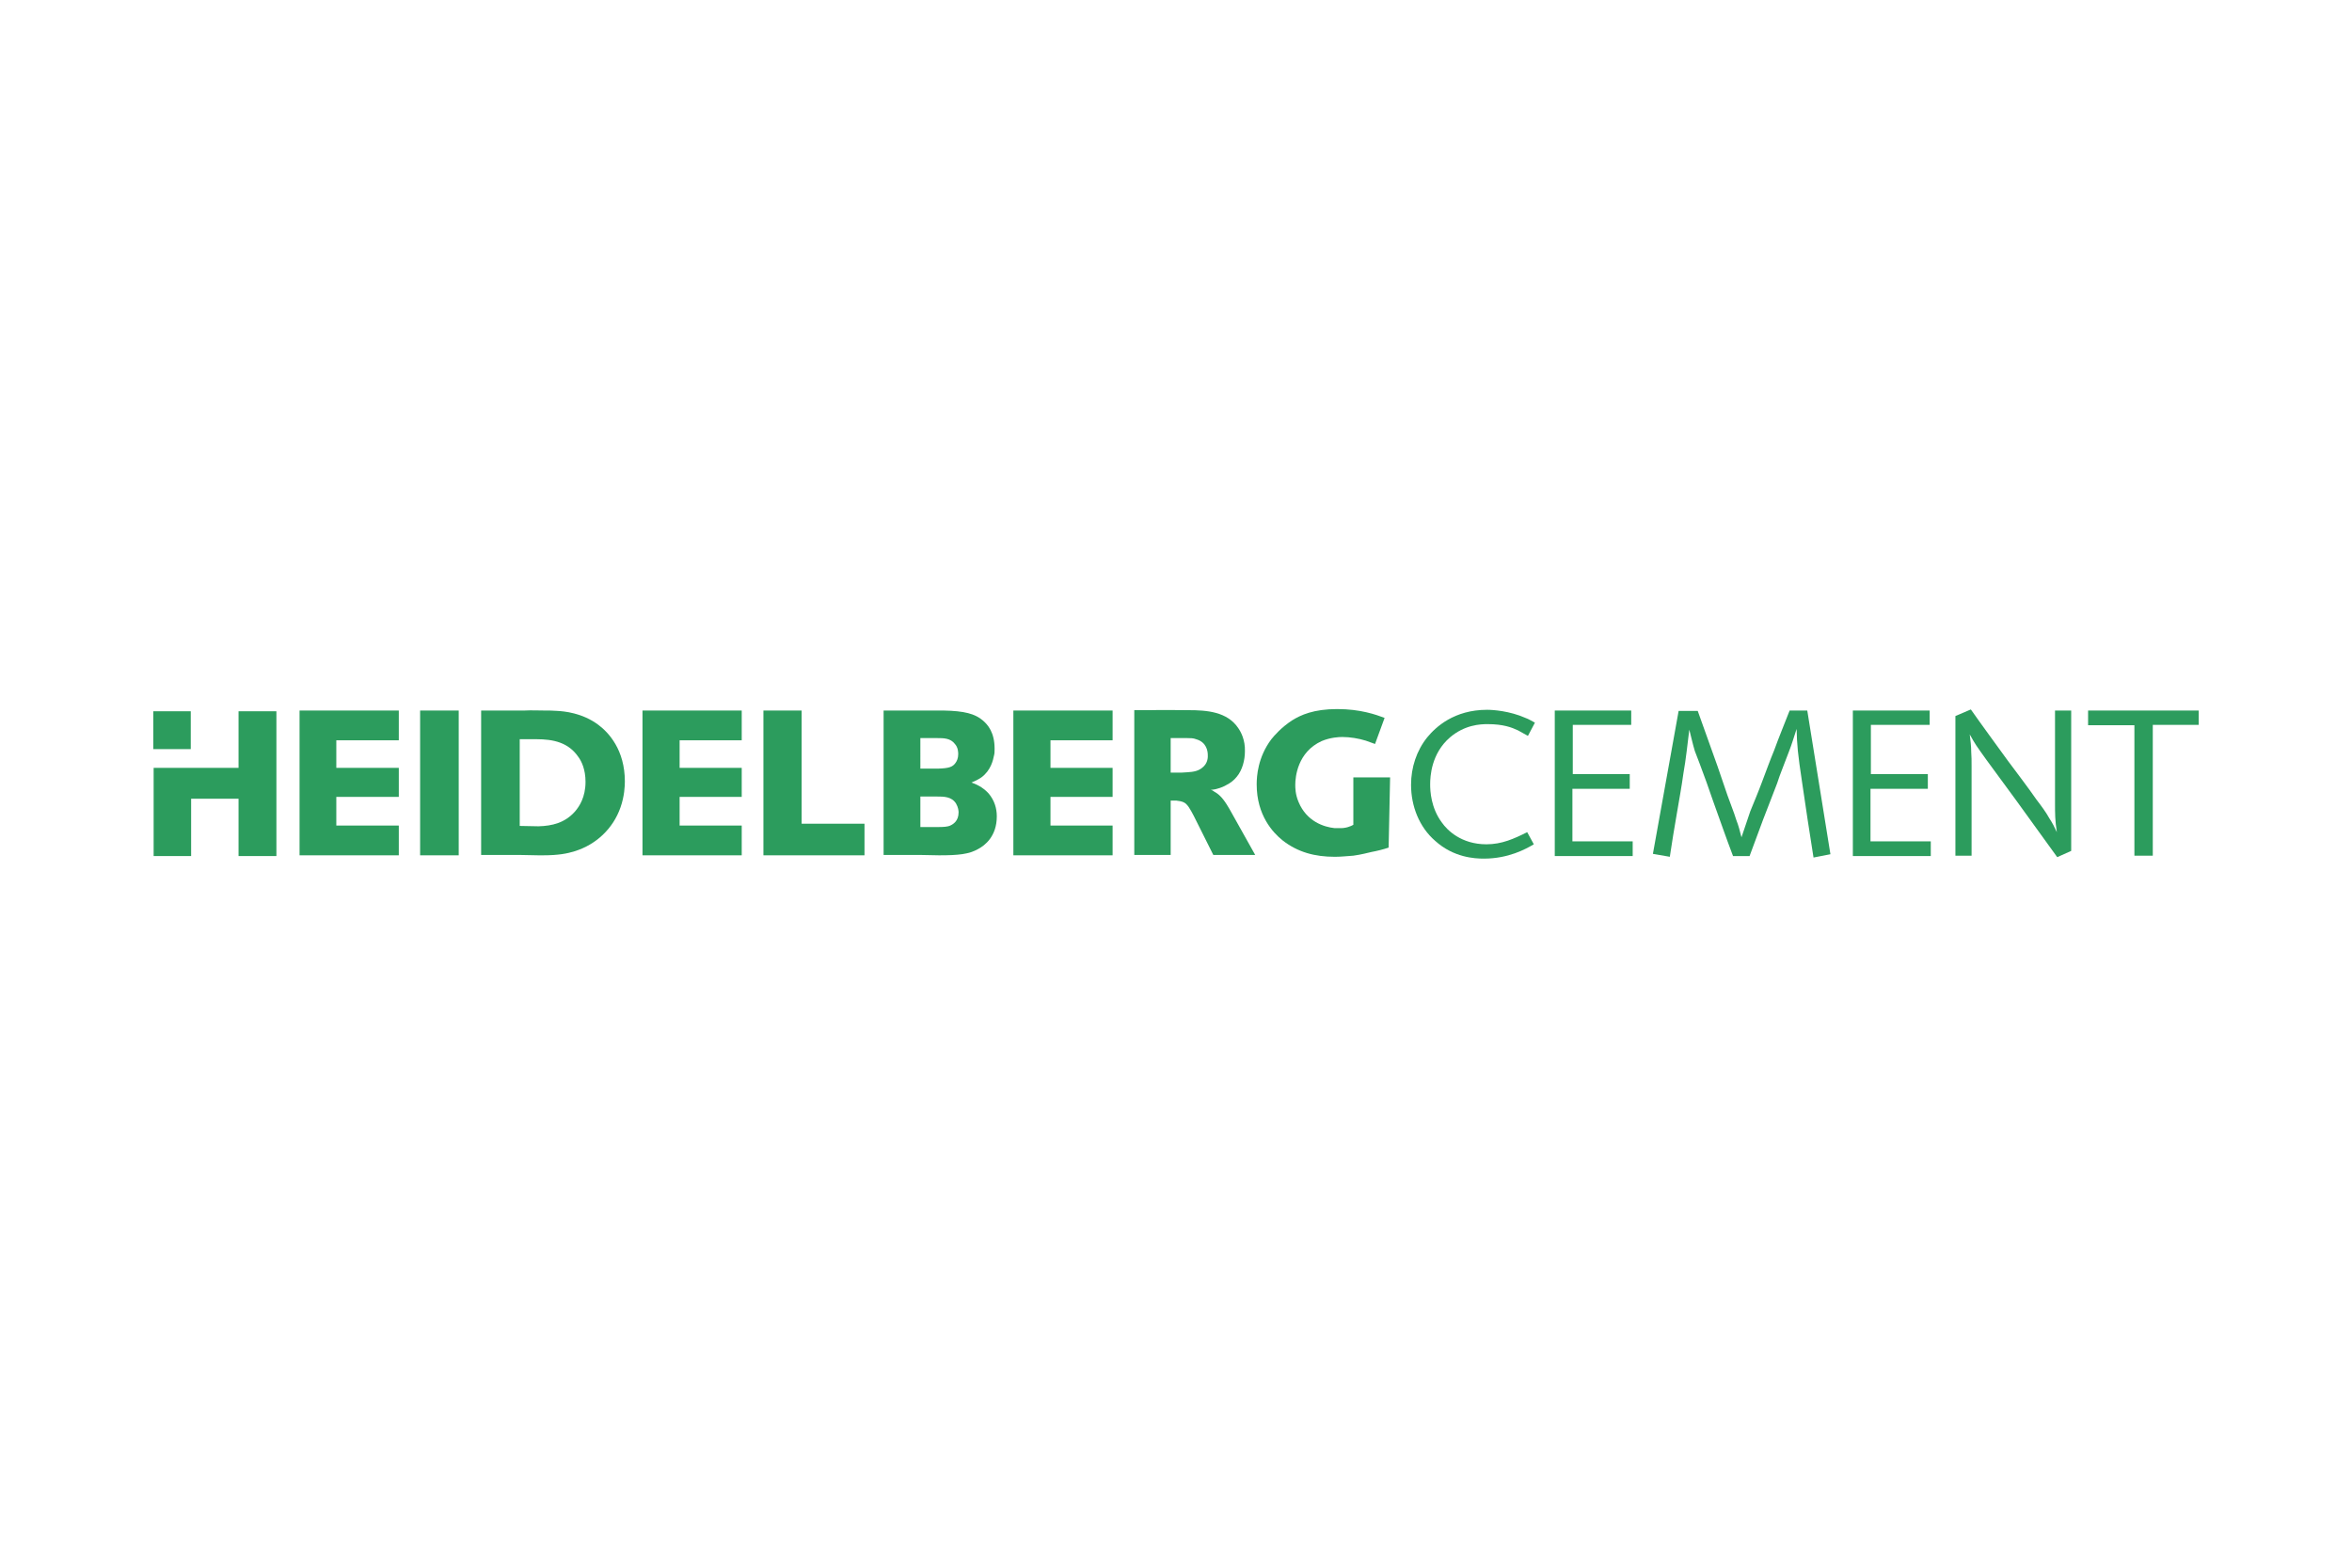 <?xml version="1.0" encoding="utf-8"?>
<!-- Generator: Adobe Illustrator 19.0.0, SVG Export Plug-In . SVG Version: 6.00 Build 0)  -->
<svg version="1.1" id="Layer_1" xmlns="http://www.w3.org/2000/svg" xmlns:xlink="http://www.w3.org/1999/xlink" x="0px" y="0px"
	 viewBox="0 0 720 480" style="enable-background:new 0 0 720 480;" xml:space="preserve">
<style type="text/css">
	.st0{fill-rule:evenodd;clip-rule:evenodd;fill:#2C9C5D;}
</style>
<g>
	<path class="st0" d="M469.873,221.266c-0.9-0.449-1.913-1.125-2.925-1.462c-4.839-2.138-9.902-2.475-11.702-2.475
		c-10.127,0-15.752,5.288-18.34,8.439c-3.263,4.05-4.951,9.226-4.951,14.515c0,6.525,2.475,12.939,7.426,17.214
		c5.626,5.064,12.039,5.401,14.852,5.401c7.539,0,12.827-2.926,15.302-4.388l-2.025-3.714c-4.051,2.026-7.764,3.714-12.49,3.714
		c-7.763,0-12.04-4.388-13.614-6.638c-3.376-4.501-3.601-9.676-3.601-11.702c0-2.475,0.338-9.451,6.077-14.402
		c4.5-3.826,9.226-4.051,11.476-4.051c4.839,0,7.427,1.013,9.34,1.913c1.012,0.562,2.025,1.125,3.038,1.688L469.873,221.266
		L469.873,221.266z"/>
	<polygon class="st0" points="475.95,217.553 475.95,262.109 499.803,262.109 499.803,257.609 481.35,257.609 481.35,241.519 
		498.902,241.519 498.902,237.019 481.463,237.019 481.463,221.941 499.353,221.941 499.353,217.553 475.95,217.553 	"/>
	<path class="st0" d="M513.868,217.665l-7.877,43.77l5.176,0.9c0.676-4.388,1.35-8.776,2.138-13.164
		c0.675-4.051,1.463-8.214,2.025-12.377c0.788-4.388,1.238-8.89,1.801-13.39c0.563,2.138,1.013,4.276,1.688,6.526
		c0.451,1.237,1.013,2.587,1.462,3.826c1.463,3.826,2.814,7.651,4.164,11.589c2.025,5.626,3.938,11.139,6.076,16.765h5.063
		c2.701-7.426,5.513-14.852,8.439-22.278c0.45-1.463,1.013-2.926,1.575-4.388c0.675-1.801,1.35-3.488,2.025-5.288
		c0.9-2.251,1.576-4.613,2.363-6.977c0.112,4.839,0.337,7.539,1.688,16.428c1.125,7.651,2.25,15.302,3.488,22.954l5.176-1.013
		l-7.089-43.994h-5.401c-1.575,4.05-3.263,8.101-4.726,12.152c-1.35,3.263-2.475,6.413-3.714,9.676
		c-1.125,3.038-2.362,5.964-3.6,9.002c-0.9,2.589-1.801,5.288-2.701,7.989c-0.449-1.8-0.9-3.6-1.576-5.288
		c-0.787-2.589-1.8-4.951-2.7-7.539l-3.038-8.889c-2.026-5.738-4.051-11.252-6.077-16.99H513.868L513.868,217.665z"/>
	<polygon class="st0" points="567.201,217.553 567.201,262.109 591.055,262.109 591.055,257.609 572.601,257.609 572.601,241.519 
		590.154,241.519 590.154,237.019 572.715,237.019 572.715,221.941 590.717,221.941 590.717,217.553 567.201,217.553 	"/>
	<path class="st0" d="M598.593,219.241v42.757h4.951V234.43c0-1.462,0-2.813-0.112-4.275c0-1.689-0.225-3.488-0.45-5.289
		c1.688,3.038,2.026,3.488,5.176,7.876c3.038,4.051,5.964,8.214,9.002,12.265c4.163,5.851,8.439,11.589,12.602,17.44l4.276-1.913
		v-42.981h-4.952v28.017c0,3.826,0,5.513,0.563,9.226c-0.676-1.462-1.35-2.812-2.251-4.163c-1.125-2.025-2.475-3.826-3.938-5.738
		c-2.813-4.05-5.851-7.989-8.776-11.926c-3.826-5.288-7.651-10.464-11.365-15.753L598.593,219.241L598.593,219.241z"/>
	<polygon class="st0" points="639.212,217.553 639.212,222.053 653.389,222.053 653.389,261.997 659.016,261.997 659.016,221.941 
		673.08,221.941 673.08,217.553 639.212,217.553 	"/>
	<path class="st0" d="M384.247,261.772l-7.876-14.065c-1.125-1.913-2.475-4.164-4.613-5.289c-0.449-0.337-0.562-0.449-1.125-0.562
		c0.676-0.112,1.238-0.112,1.913-0.337c1.35-0.337,2.475-0.9,2.814-1.125c1.349-0.676,2.362-1.462,3.262-2.589
		c1.689-2.025,2.475-5.063,2.475-7.763c0.113-3.488-1.237-5.964-2.025-7.089c-3.375-5.063-9.676-5.513-15.19-5.513
		c-3.939,0-7.876-0.112-11.814,0h-4.839v44.332h11.14v-16.653h1.688c0.9,0.113,1.688,0.225,2.362,0.563
		c1.125,0.562,1.913,2.026,3.038,4.163l5.964,11.927H384.247L384.247,261.772z M358.369,236.568v-10.577h5.063
		c0.9,0,1.913,0,2.7,0.338c3.263,0.9,3.6,3.712,3.6,4.838c0.112,1.801-0.675,2.926-1.238,3.488c-1.463,1.463-3.15,1.688-5.063,1.801
		c-0.563,0-1.237,0.112-1.801,0.112H358.369L358.369,236.568z"/>
	<path class="st0" d="M414.29,252.545v-14.515h11.252l-0.451,21.491c-1.688,0.562-3.488,1.012-5.288,1.35
		c-1.013,0.224-3.038,0.787-5.513,1.125c-1.801,0.112-3.714,0.337-5.514,0.337c-0.112,0-0.224,0-0.224,0
		c-5.964,0-11.252-1.35-15.978-5.064c-2.925-2.362-7.875-7.65-7.875-17.102c0-2.475,0.337-8.326,4.5-13.839
		c0.9-1.125,3.038-3.6,6.301-5.738c2.701-1.688,6.638-3.488,13.84-3.488c7.088,0,11.814,1.688,14.515,2.701l-2.926,7.989
		c-0.9-0.337-1.913-0.675-2.813-1.013c-2.138-0.675-4.839-1.125-7.202-1.125c-1.012,0-3.6,0.113-6.301,1.238
		c-7.426,3.375-8.101,11.027-8.101,13.39c0,0.9,0,2.925,1.012,5.288c2.475,5.963,7.765,7.651,11.027,7.988c0.449,0,0.9,0,1.35,0
		C411.927,253.67,413.502,252.996,414.29,252.545L414.29,252.545z"/>
	<polygon class="st0" points="340.591,235.106 321.575,235.106 321.575,226.667 340.591,226.667 340.591,217.553 310.211,217.553 
		310.211,261.884 340.591,261.884 340.591,252.771 321.575,252.771 321.575,243.994 340.591,243.994 340.591,235.106 	"/>
	<polygon class="st0" points="227.06,235.106 208.045,235.106 208.045,226.667 227.06,226.667 227.06,217.553 196.681,217.553 
		196.681,261.884 227.06,261.884 227.06,252.771 208.045,252.771 208.045,243.994 227.06,243.994 227.06,235.106 	"/>
	<polygon class="st0" points="245.401,217.553 233.7,217.553 233.7,261.884 264.642,261.884 264.642,252.208 245.401,252.208 
		245.401,217.553 	"/>
	<path class="st0" d="M159.1,261.772h-11.814v-44.219h13.278c2.025-0.113,4.163,0,6.188,0c1.238,0,2.475,0,3.826,0.112
		c2.026,0.112,7.651,0.563,12.602,4.276c3.151,2.362,8.102,7.651,8.102,17.327c0,1.35-0.113,4.5-1.35,7.989
		c-2.25,6.413-7.426,11.364-14.064,13.39c-2.138,0.674-4.839,1.237-9.677,1.237h-1.35L159.1,261.772L159.1,261.772z
		 M164.838,252.996c4.164-0.113,8.102-1.013,11.252-4.613c1.238-1.463,3.151-4.276,3.151-9.002c0-3.826-1.238-6.301-2.138-7.538
		c-3.038-4.501-7.651-5.513-12.939-5.513c-1.688,0-3.375,0-5.064,0v26.553L164.838,252.996L164.838,252.996z"/>
	<path class="st0" d="M281.744,261.772h-11.252v-44.219h18.34c6.413,0.112,9.676,1.012,12.039,3.038c1.575,1.35,3.6,3.712,3.6,8.663
		c0,0.901,0,1.463-0.225,2.251c-0.225,1.125-0.9,4.388-3.826,6.525c-1.013,0.676-1.913,1.125-3.038,1.576
		c1.013,0.337,3.375,1.238,5.288,3.375c1.688,2.026,2.475,4.388,2.475,6.977c0,6.076-3.601,8.888-5.738,10.014
		c-2.813,1.575-5.963,1.913-11.926,1.913L281.744,261.772L281.744,261.772z M287.483,253.221c1.462,0,2.475-0.113,3.15-0.338
		c1.125-0.449,2.814-1.462,2.814-4.163c0-0.449-0.113-1.574-0.788-2.701c-1.35-2.137-3.713-2.137-5.964-2.137h-4.951v9.339H287.483
		L287.483,253.221z M281.744,235.33h5.625c3.039-0.112,4.276-0.449,5.176-1.8c0.338-0.45,0.788-1.35,0.788-2.588
		c0-0.562,0-2.025-1.012-3.15c-1.35-1.801-3.488-1.801-5.401-1.801h-5.176V235.33L281.744,235.33z"/>
	<polygon class="st0" points="46.92,229.367 58.397,229.367 58.397,217.777 46.92,217.777 46.92,229.367 	"/>
	<polygon class="st0" points="84.614,217.777 73.024,217.777 73.024,235.106 47.032,235.106 47.032,262.109 58.509,262.109 
		58.509,244.557 73.024,244.557 73.024,262.109 84.614,262.109 84.614,217.777 	"/>
	<polygon class="st0" points="122.082,235.106 102.953,235.106 102.953,226.667 122.082,226.667 122.082,217.553 91.702,217.553 
		91.702,261.884 122.082,261.884 122.082,252.771 102.953,252.771 102.953,243.994 122.082,243.994 122.082,235.106 	"/>
	<polygon class="st0" points="128.608,261.884 140.422,261.884 140.422,217.553 128.608,217.553 128.608,261.884 	"/>
</g>
</svg>
